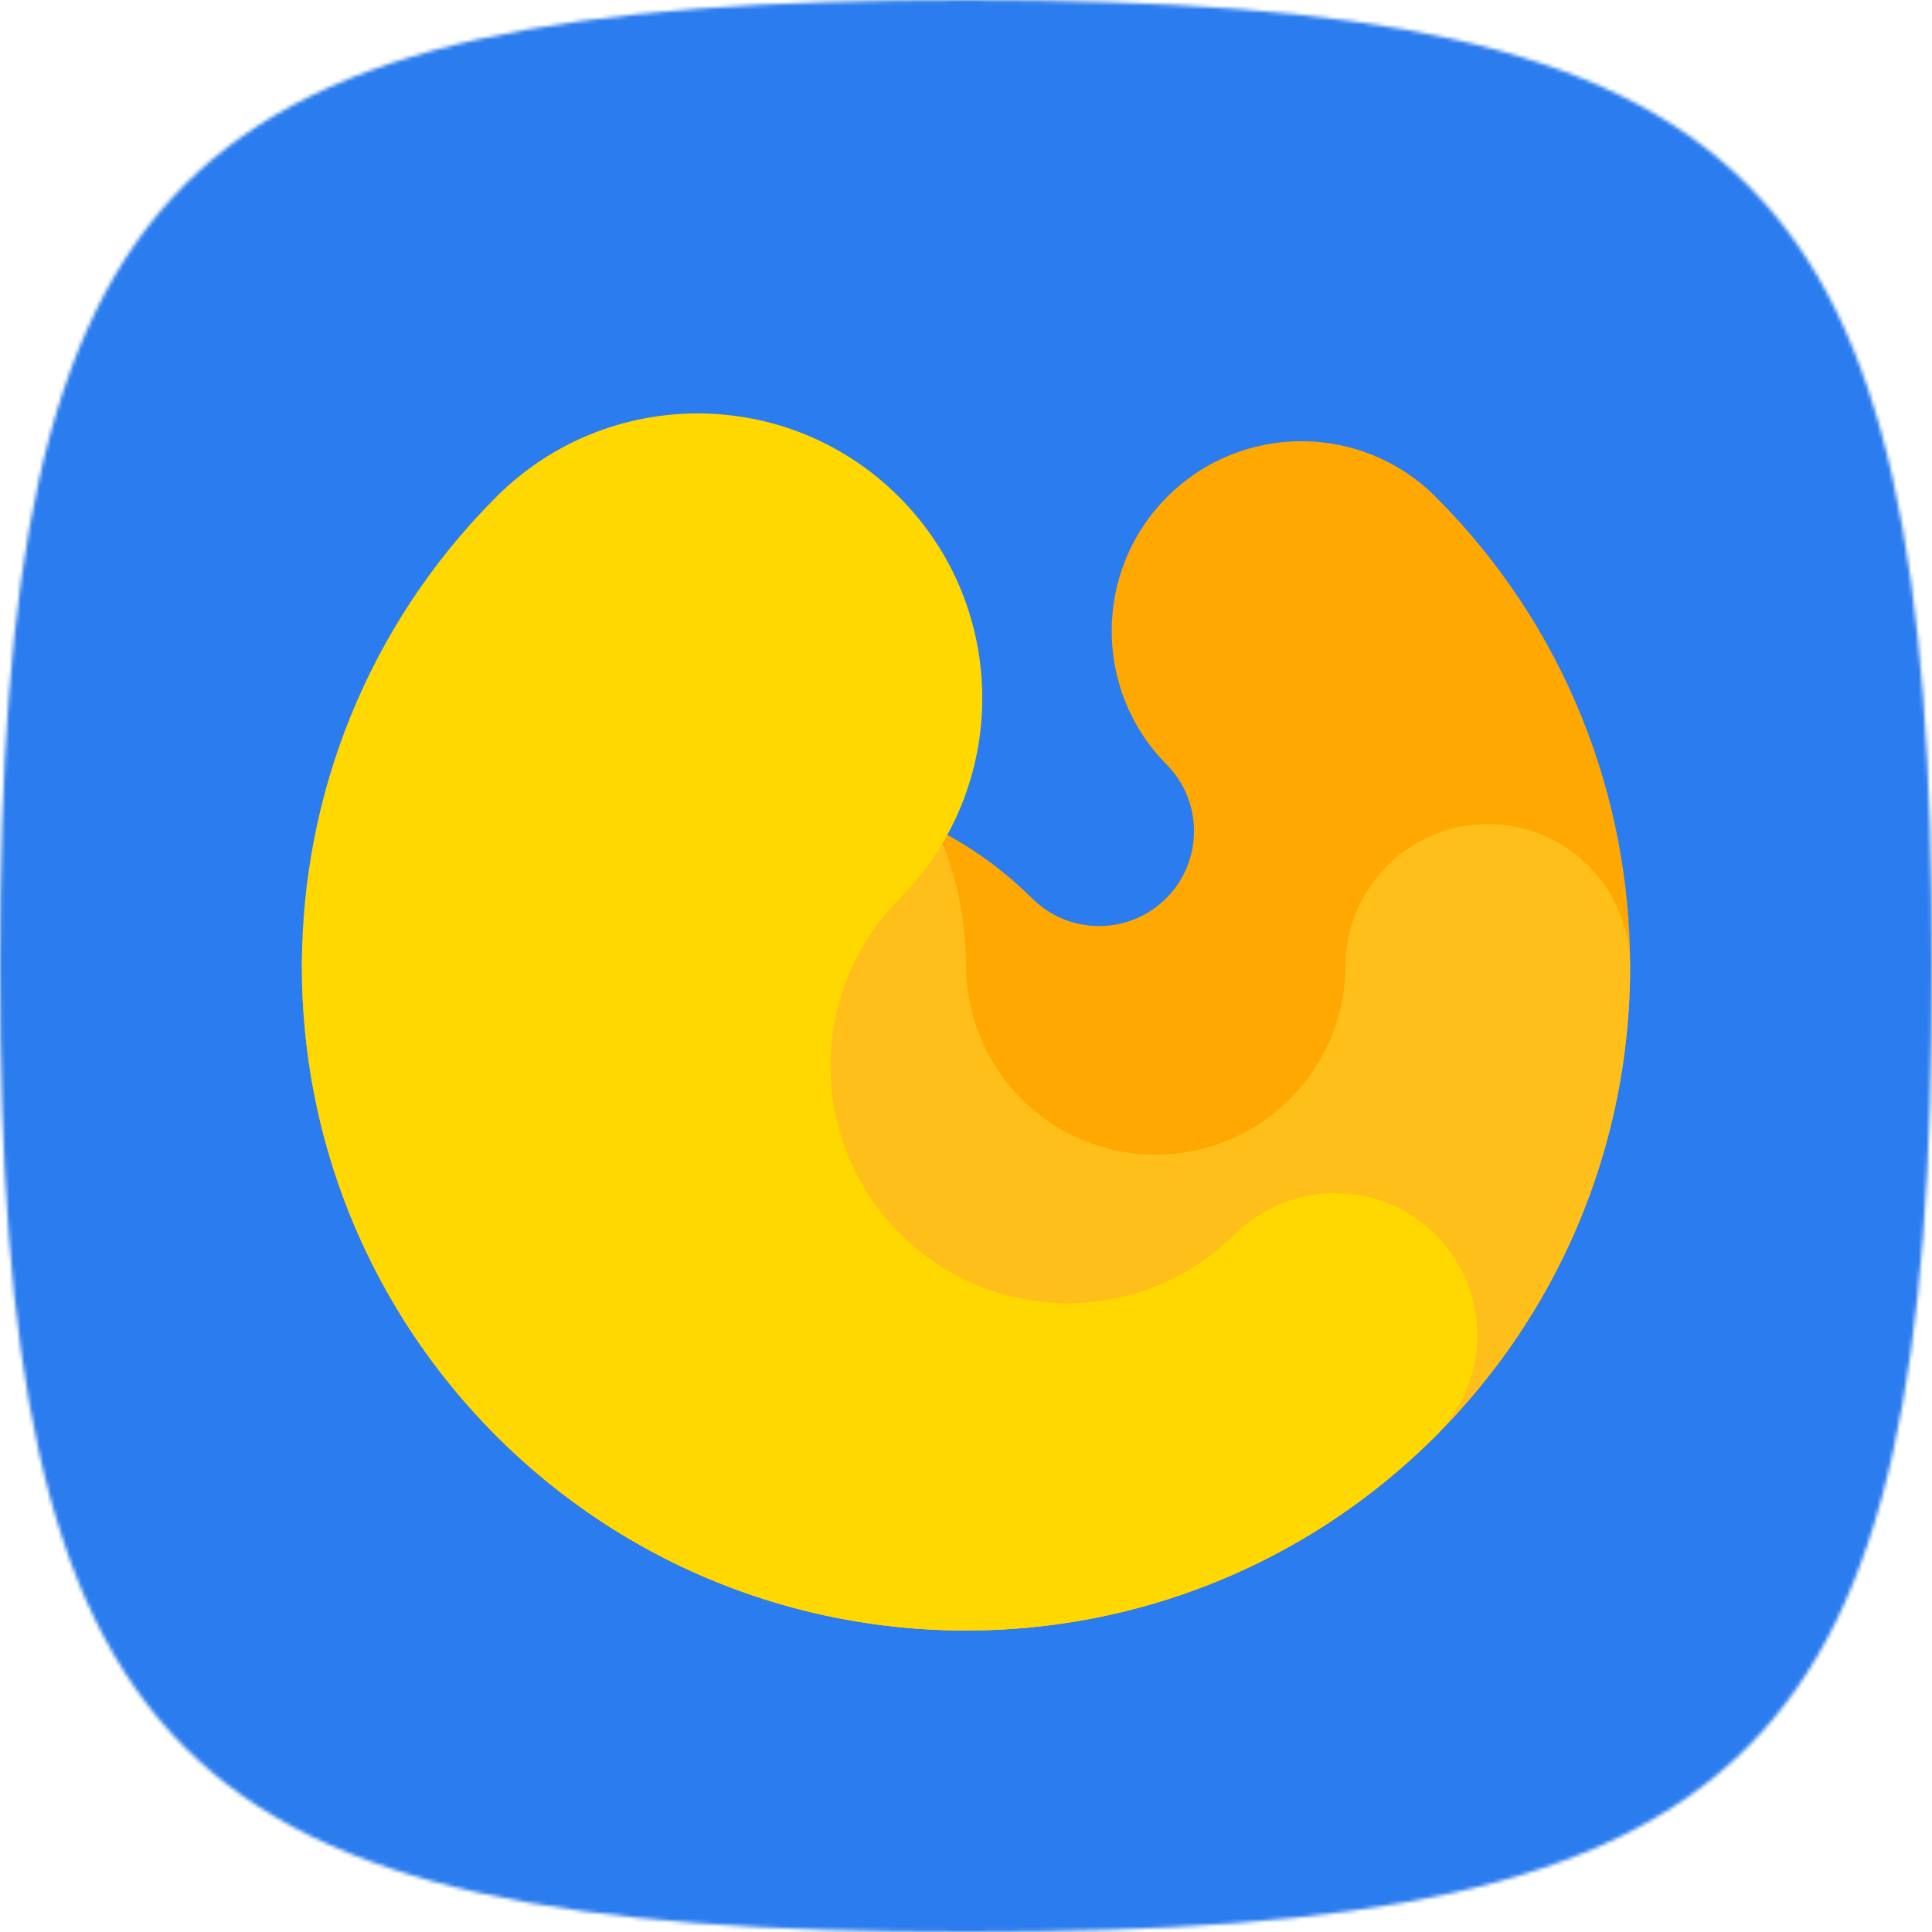 <svg width="512" height="512" viewBox="0 0 512 512" fill="none" xmlns="http://www.w3.org/2000/svg">
<mask id="mask0" mask-type="alpha" maskUnits="userSpaceOnUse" x="0" y="0" width="512" height="512">
<path d="M0 256C0 45.184 45.184 0 256 0C466.816 0 512 45.184 512 256C512 466.816 466.816 512 256 512C45.184 512 0 466.816 0 256Z" fill="#C4C4C4"/>
</mask>
<g mask="url(#mask0)">
<path d="M512 0H0V512H512V0Z" fill="#2B7CEE"/>
<path fill-rule="evenodd" clip-rule="evenodd" d="M380.451 380.557C311.718 449.289 200.282 449.289 131.549 380.557C92.274 341.281 92.274 277.603 131.549 238.327C170.825 199.052 234.503 199.052 273.779 238.327L273.781 238.325C283.62 247.868 299.332 247.776 309.059 238.05C318.785 228.324 318.876 212.611 309.334 202.772L309.336 202.77C289.699 183.132 289.699 151.293 309.336 131.655C328.974 112.018 360.813 112.018 380.451 131.655C449.183 200.388 449.183 311.825 380.451 380.557Z" fill="#FFA801"/>
<path fill-rule="evenodd" clip-rule="evenodd" d="M356.572 256.106C356.572 235.277 373.457 218.392 394.286 218.392C415.115 218.392 432 235.277 432 256.106C432 353.308 353.202 432.106 256 432.106C158.798 432.106 80 353.308 80 256.106C80 207.505 119.399 168.106 168 168.106C216.601 168.106 256 207.505 256 256.106H256.001C256.212 283.697 278.645 305.999 306.286 305.999C333.927 305.999 356.358 283.697 356.57 256.106H356.572Z" fill="#FFBF1A"/>
<path fill-rule="evenodd" clip-rule="evenodd" d="M131.549 380.557C62.817 311.825 62.817 200.387 131.549 131.655C161.006 102.198 208.765 102.198 238.221 131.655C267.678 161.111 267.678 208.871 238.221 238.327L238.222 238.328C213.952 262.897 214.045 302.488 238.499 326.943C262.953 351.397 302.545 351.49 327.114 327.22H327.115C341.843 312.492 365.722 312.492 380.451 327.22C395.179 341.949 395.179 365.828 380.451 380.557C311.718 449.289 200.281 449.289 131.549 380.557Z" fill="#FFD701"/>
</g>
</svg>
